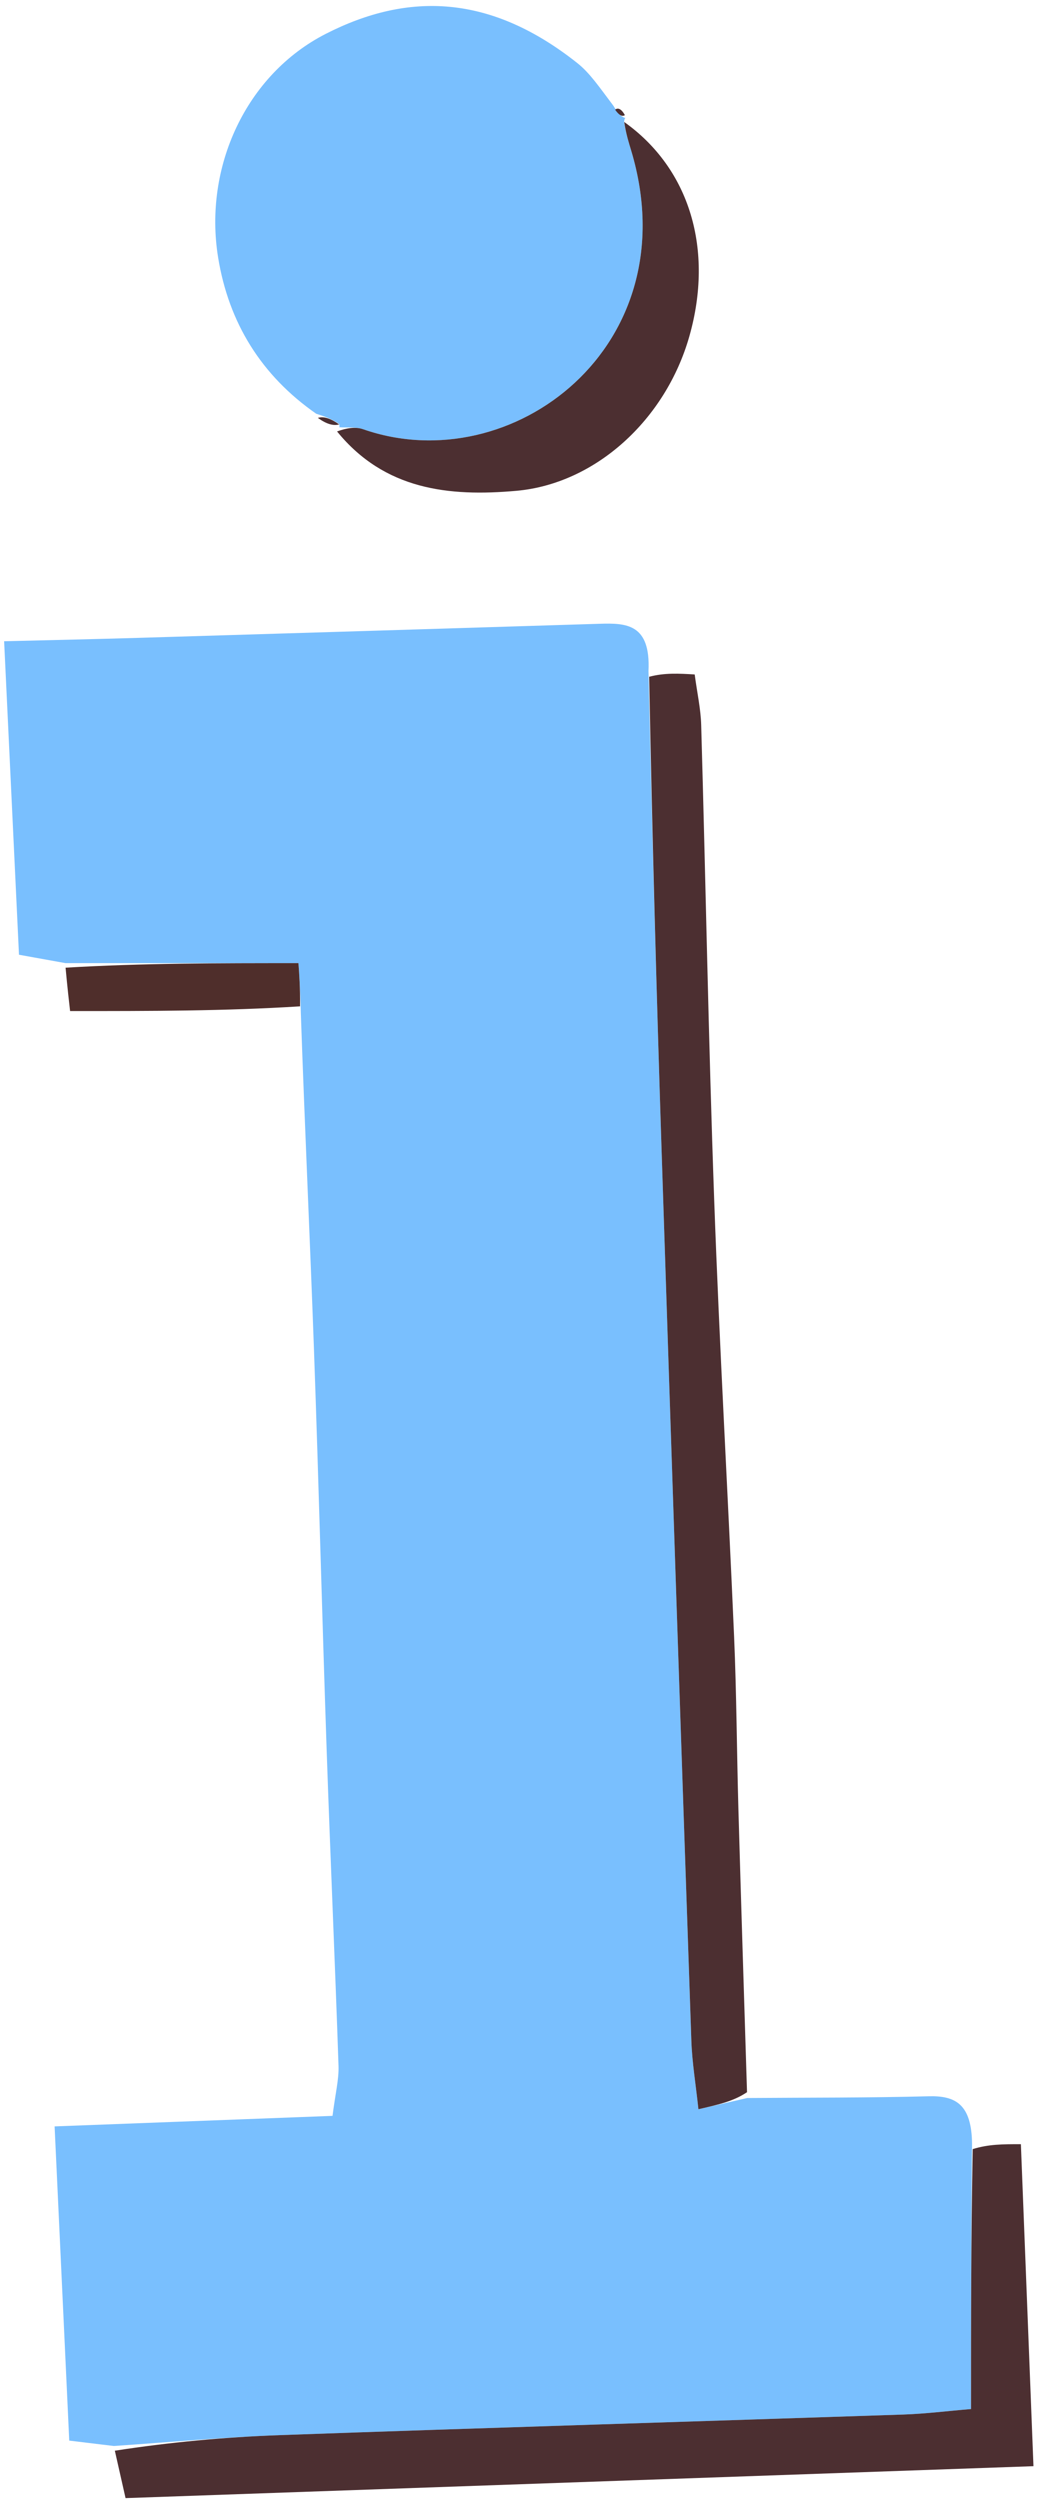 <svg width="168" height="404" viewBox="0 0 168 404" fill="none" xmlns="http://www.w3.org/2000/svg">
<path d="M10.592 155.645C8.354 155.241 6.117 154.838 3.07 154.289C2.278 137.579 1.499 121.165 0.667 103.628C8.654 103.428 15.502 103.285 22.348 103.08C47.218 102.335 72.086 101.575 96.954 100.804C101.208 100.672 105.227 100.775 104.857 108.437C105.468 135.457 106.161 160.75 106.98 186.04C108.533 233.961 110.144 281.88 111.789 329.798C111.908 333.292 112.497 336.769 112.932 340.856C116.383 340.064 118.605 339.554 120.827 339.044C130.617 338.969 140.411 339.016 150.196 338.763C154.527 338.651 157.086 340.087 157.174 346.368C157.007 361.628 157.007 375.159 157.007 389.308C153.227 389.623 149.645 390.076 146.051 390.197C112.449 391.324 78.843 392.33 45.243 393.523C36.285 393.841 27.346 394.68 18.398 395.279C16.149 395.007 13.9 394.735 11.196 394.409C10.411 377.567 9.643 361.109 8.829 343.631C24.574 343.035 39.024 342.488 53.767 341.929C54.224 338.307 54.812 336.067 54.737 333.849C54.168 316.913 53.406 299.985 52.827 283.05C52.09 261.452 51.542 239.847 50.773 218.25C50.145 200.648 49.312 183.053 48.64 163.659C48.549 159.648 48.387 157.432 48.256 155.645C35.359 155.645 22.976 155.645 10.592 155.645Z" fill="#79BFFE"/>
<path d="M51.133 66.864C42.253 60.689 36.971 52.153 35.263 41.579C32.914 27.031 39.76 12.065 52.675 5.47C66.095 -1.381 79.382 -0.875 93.349 10.193C95.39 11.81 96.908 14.086 99.177 17.082C100.071 18.581 100.555 18.907 101.141 19.083C101.141 19.083 100.956 19.04 100.908 19.8C101.261 21.82 101.681 23.074 102.061 24.34C111.526 55.908 82.782 77.758 58.711 69.364C57.521 68.949 56.121 69.136 54.82 69.043C54.82 69.043 54.995 69.008 54.827 68.5C53.484 67.616 52.309 67.24 51.133 66.864Z" fill="#79BFFE"/>
<path d="M120.789 338.104C118.605 339.554 116.383 340.064 112.932 340.856C112.497 336.769 111.908 333.292 111.789 329.798C110.144 281.88 108.533 233.961 106.98 186.04C106.161 160.75 105.468 135.457 104.966 109.367C107.497 108.705 109.78 108.841 112.328 108.994C112.725 111.971 113.305 114.558 113.379 117.159C114.109 142.734 114.566 168.318 115.48 193.886C116.32 217.41 117.686 240.916 118.698 264.435C119.099 273.742 119.133 283.066 119.397 292.38C119.821 307.309 120.297 322.236 120.789 338.104Z" fill="#4C2F31"/>
<path d="M18.568 396.04C27.346 394.68 36.285 393.841 45.243 393.523C78.843 392.33 112.449 391.324 146.051 390.197C149.645 390.076 153.227 389.623 157.007 389.308C157.007 375.159 157.007 361.628 157.282 347.301C159.85 346.504 162.144 346.504 165.072 346.504C165.748 363.815 166.401 380.525 167.105 398.542C117.713 400.278 69.274 401.981 20.301 403.703C19.701 401.054 19.22 398.927 18.568 396.04Z" fill="#4C2F31"/>
<path d="M54.498 69.722C56.122 69.136 57.521 68.949 58.711 69.364C82.782 77.758 111.526 55.908 102.061 24.34C101.681 23.074 101.262 21.82 100.921 19.706C111.562 27.265 115.434 40.368 111.468 54.335C107.621 67.88 96.246 78.18 83.504 79.317C72.585 80.291 62.188 79.17 54.498 69.722Z" fill="#4C2F31"/>
<path d="M10.602 156.38C22.976 155.645 35.359 155.645 48.256 155.645C48.387 157.432 48.549 159.648 48.517 162.628C36.328 163.392 24.333 163.392 11.334 163.392C11.176 162.019 10.895 159.567 10.602 156.38Z" fill="#4F2E2B"/>
<path d="M51.395 67.533C52.309 67.24 53.484 67.616 54.844 68.588C53.904 68.856 52.78 68.529 51.395 67.533Z" fill="#4C2F31"/>
<path d="M101.041 18.609C100.555 18.907 100.071 18.582 99.459 17.727C99.923 17.344 100.493 17.607 101.041 18.609Z" fill="#4C2F31"/>
</svg>
